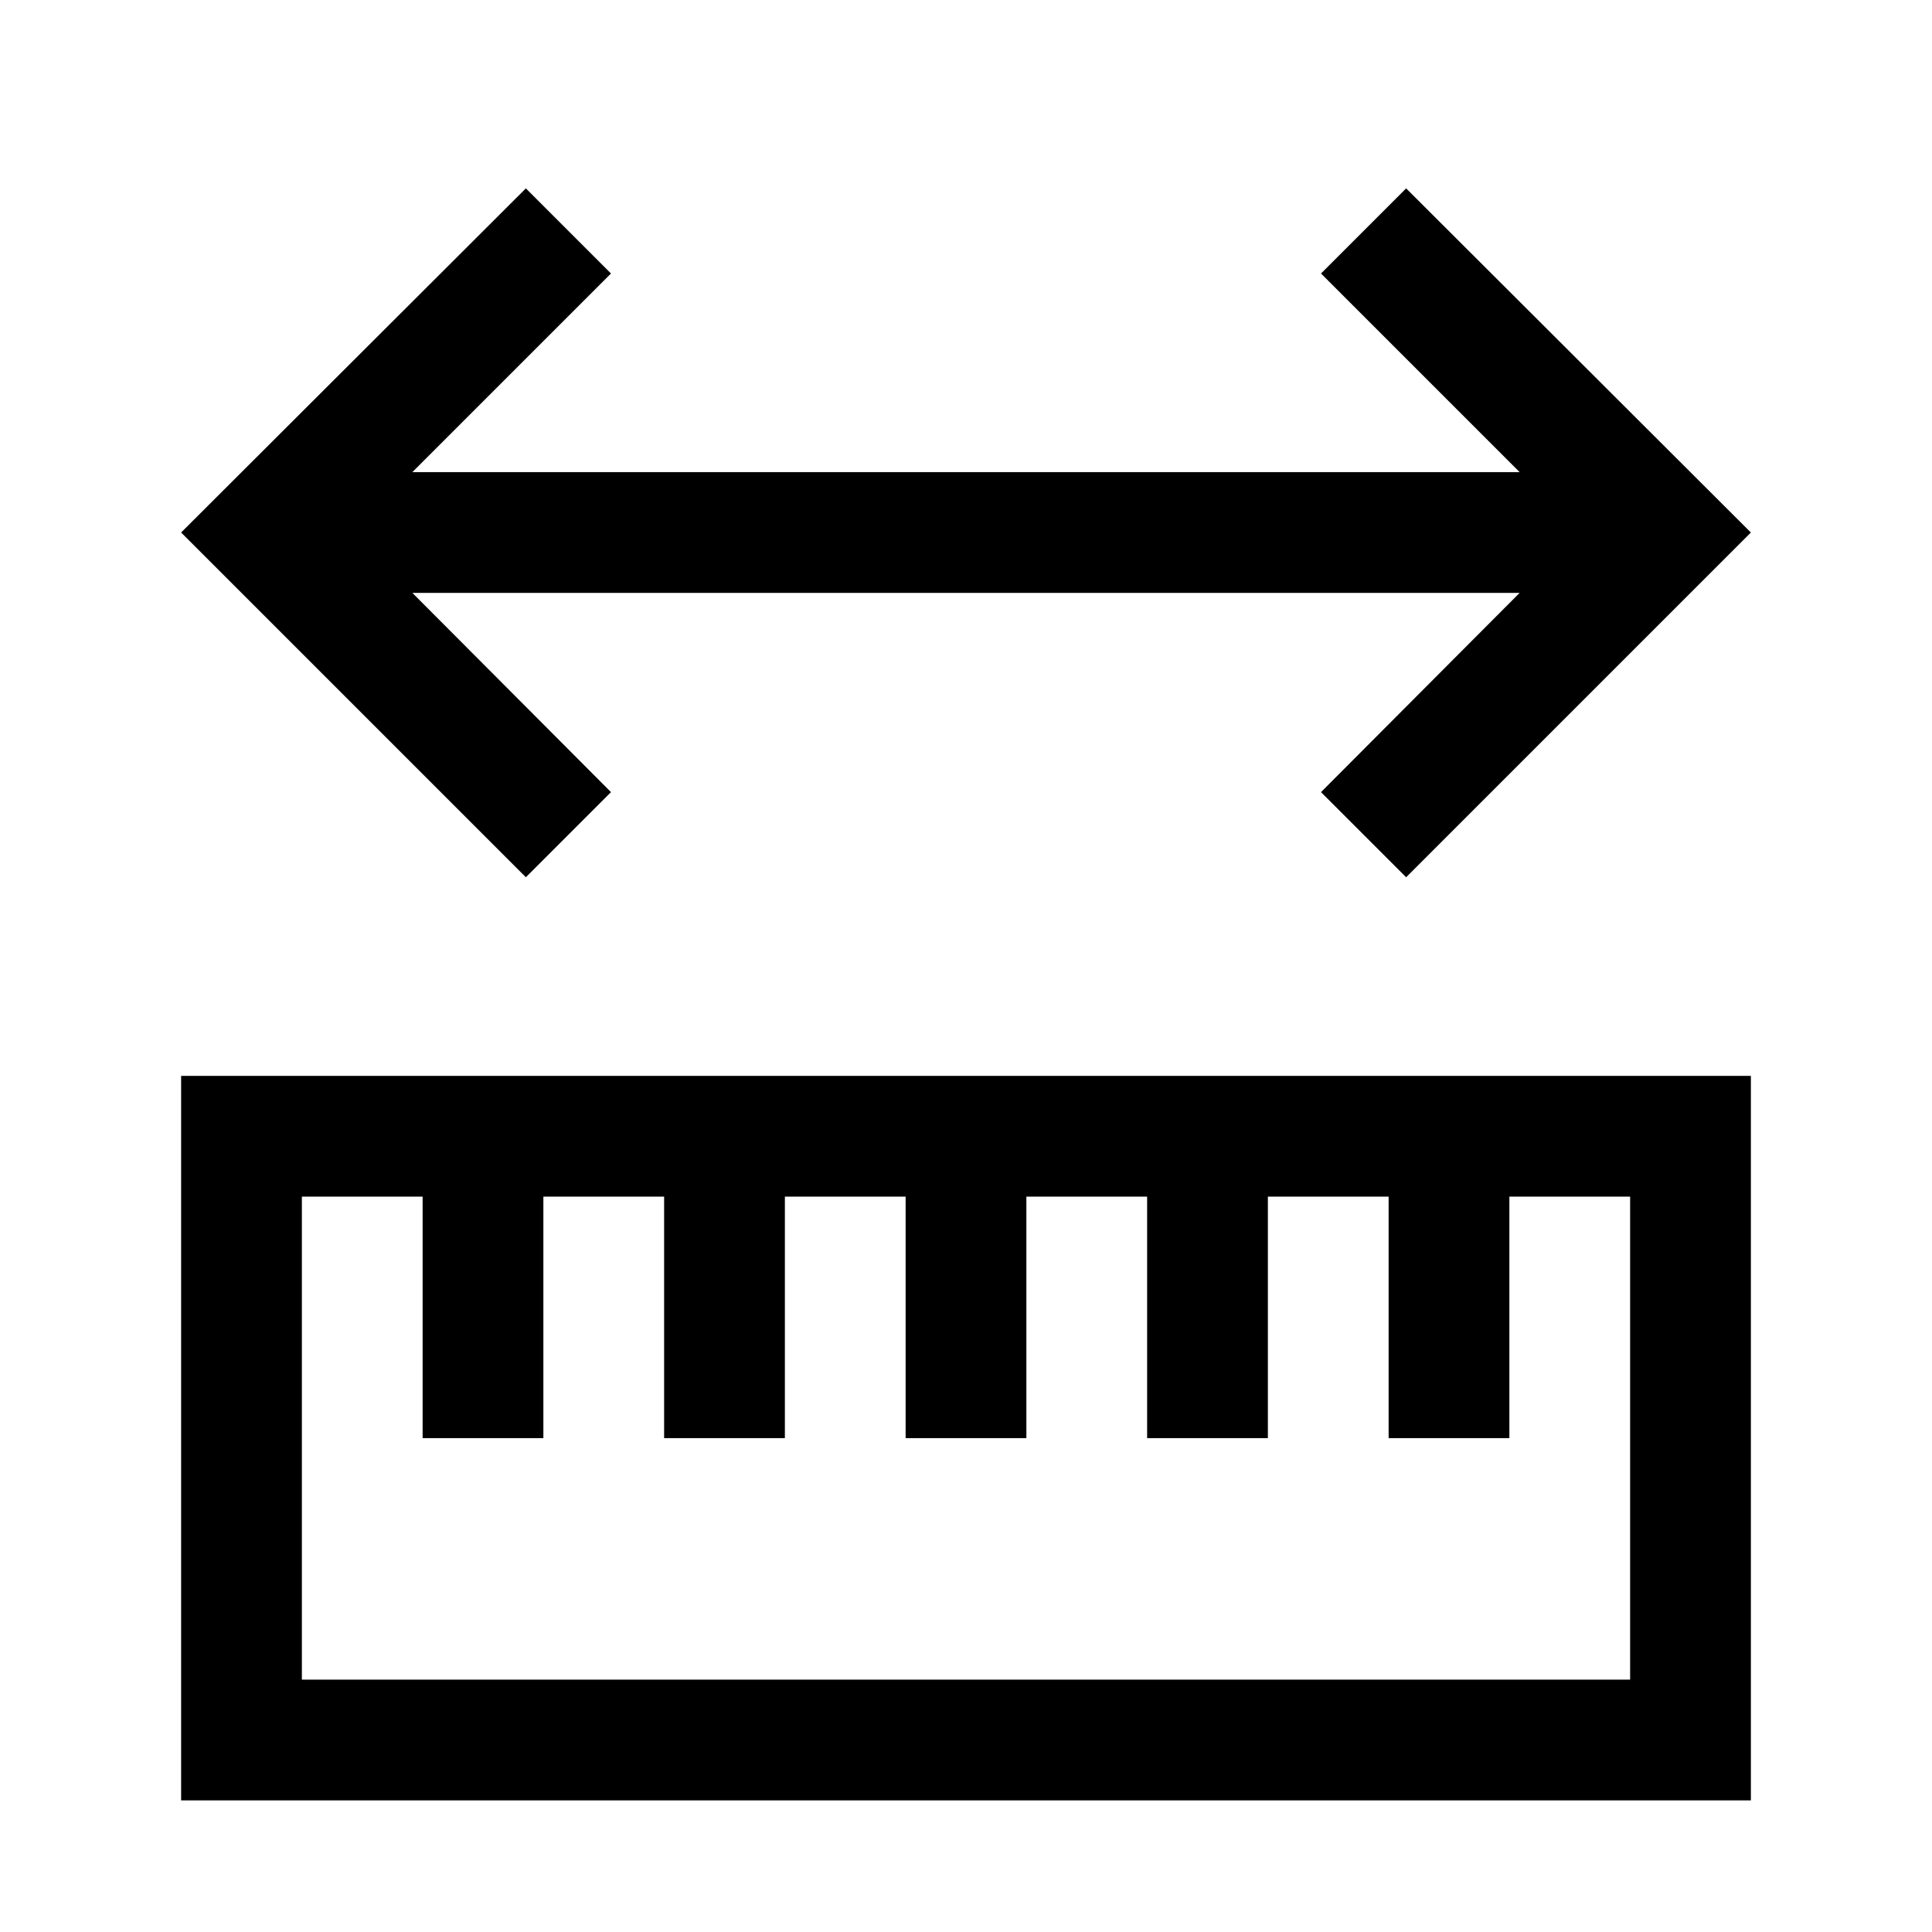 <svg width="32" height="32" viewBox="0 0 32 32" xmlns="http://www.w3.org/2000/svg">
<g>
<path fill-rule="evenodd" clip-rule="evenodd" d="M23.29 3.12L21.88 4.53L25.17 7.82H6.83L10.12 4.53L8.71 3.12L3 8.82L8.71 14.53L10.12 13.12L6.83 9.82H25.17L21.88 13.12L23.29 14.53L29 8.82L23.29 3.12V3.12V3.12Z"/>
<path fill-rule="evenodd" clip-rule="evenodd" d="M3 17.82V29.82H29V17.82H3ZM27 27.82H5V19.82H7V23.82H9V19.82H11V23.82H13V19.82H15V23.82H17V19.82H19V23.82H21V19.82H23V23.82H25V19.82H27V27.82Z"/>
</g>
</svg>
